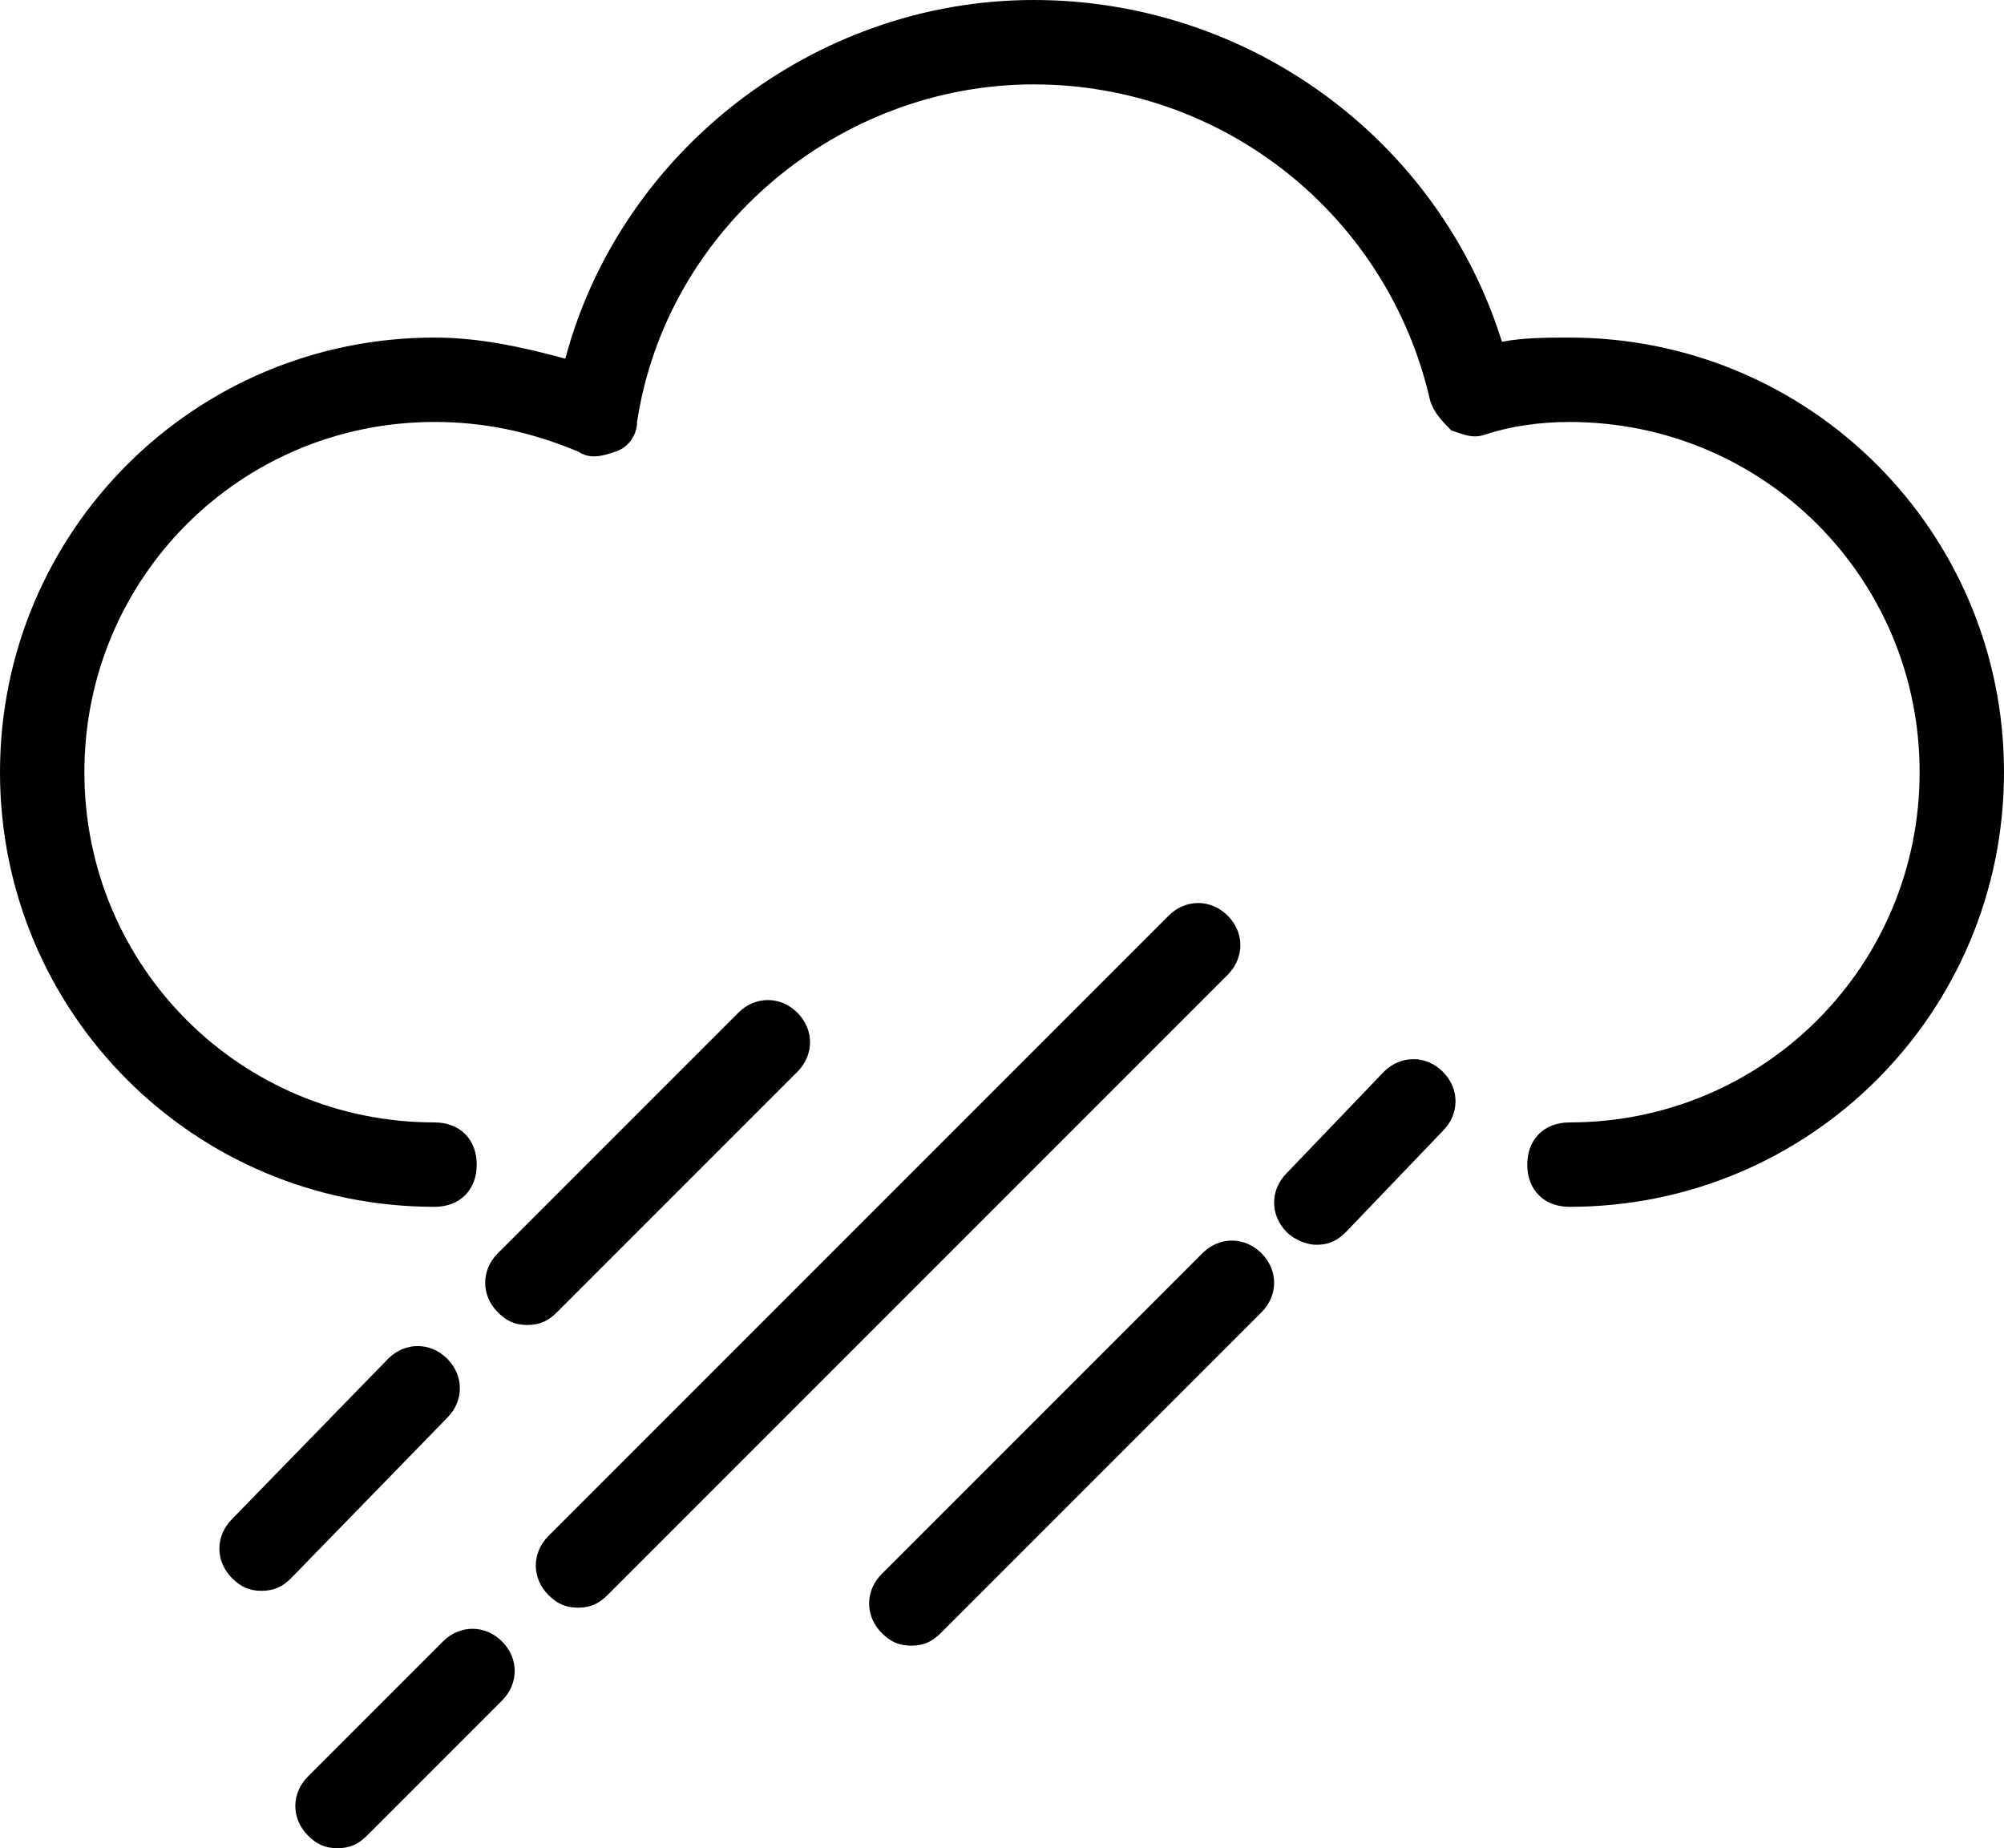<?xml version="1.0" encoding="utf-8"?>
<!-- Generator: Adobe Illustrator 24.2.1, SVG Export Plug-In . SVG Version: 6.00 Build 0)  -->
<svg version="1.1" id="Calque_1" xmlns="http://www.w3.org/2000/svg" xmlns:xlink="http://www.w3.org/1999/xlink" x="0px" y="0px"
	 viewBox="0 0 47.5 43.8" style="enable-background:new 0 0 47.5 43.8;" xml:space="preserve">
<path d="M37.2,28.6c-0.6,0-1-0.4-1-1s0.4-1,1-1c4.6,0,8.3-3.7,8.3-8.3S41.8,10,37.2,10c-0.7,0-1.4,0.1-2,0.3c-0.3,0.1-0.5,0-0.8-0.1
	C34.2,10,34,9.8,33.9,9.5C32.9,5.1,29,2,24.5,2c-4.6,0-8.7,3.4-9.4,8c0,0.3-0.2,0.6-0.5,0.7c-0.3,0.1-0.6,0.2-0.9,0
	c-1.2-0.5-2.3-0.7-3.4-0.7C5.7,10,2,13.7,2,18.3s3.7,8.3,8.3,8.3c0.6,0,1,0.4,1,1s-0.4,1-1,1C4.6,28.6,0,24,0,18.3S4.6,8,10.3,8
	c1,0,2,0.2,3.1,0.5C14.7,3.6,19.3,0,24.5,0c5.1,0,9.6,3.3,11.1,8.1C36.1,8,36.7,8,37.2,8c5.7,0,10.3,4.6,10.3,10.3
	S42.9,28.6,37.2,28.6z"/>
<path d="M6.2,37.7c-0.3,0-0.5-0.1-0.7-0.3c-0.4-0.4-0.4-1,0-1.4l3.7-3.8c0.4-0.4,1-0.4,1.4,0c0.4,0.4,0.4,1,0,1.4l-3.7,3.8
	C6.7,37.6,6.5,37.7,6.2,37.7z"/>
<path d="M12.5,31.4c-0.3,0-0.5-0.1-0.7-0.3c-0.4-0.4-0.4-1,0-1.4l5.7-5.7c0.4-0.4,1-0.4,1.4,0s0.4,1,0,1.4l-5.7,5.7
	C13,31.3,12.8,31.4,12.5,31.4z"/>
<path d="M8,43.8c-0.3,0-0.5-0.1-0.7-0.3c-0.4-0.4-0.4-1,0-1.4l3.2-3.2c0.4-0.4,1-0.4,1.4,0s0.4,1,0,1.4l-3.2,3.2
	C8.5,43.7,8.3,43.8,8,43.8z"/>
<path d="M13.7,38.1c-0.3,0-0.5-0.1-0.7-0.3c-0.4-0.4-0.4-1,0-1.4l14.7-14.7c0.4-0.4,1-0.4,1.4,0s0.4,1,0,1.4L14.4,37.8
	C14.2,38,14,38.1,13.7,38.1z"/>
<path d="M21.6,39c-0.3,0-0.5-0.1-0.7-0.3c-0.4-0.4-0.4-1,0-1.4l7.6-7.6c0.4-0.4,1-0.4,1.4,0s0.4,1,0,1.4l-7.6,7.6
	C22.1,38.9,21.9,39,21.6,39z"/>
<path d="M31.2,29.5c-0.2,0-0.5-0.1-0.7-0.3c-0.4-0.4-0.4-1,0-1.4l2.3-2.4c0.4-0.4,1-0.4,1.4,0c0.4,0.4,0.4,1,0,1.4l-2.3,2.4
	C31.7,29.4,31.5,29.5,31.2,29.5z"/>
</svg>
